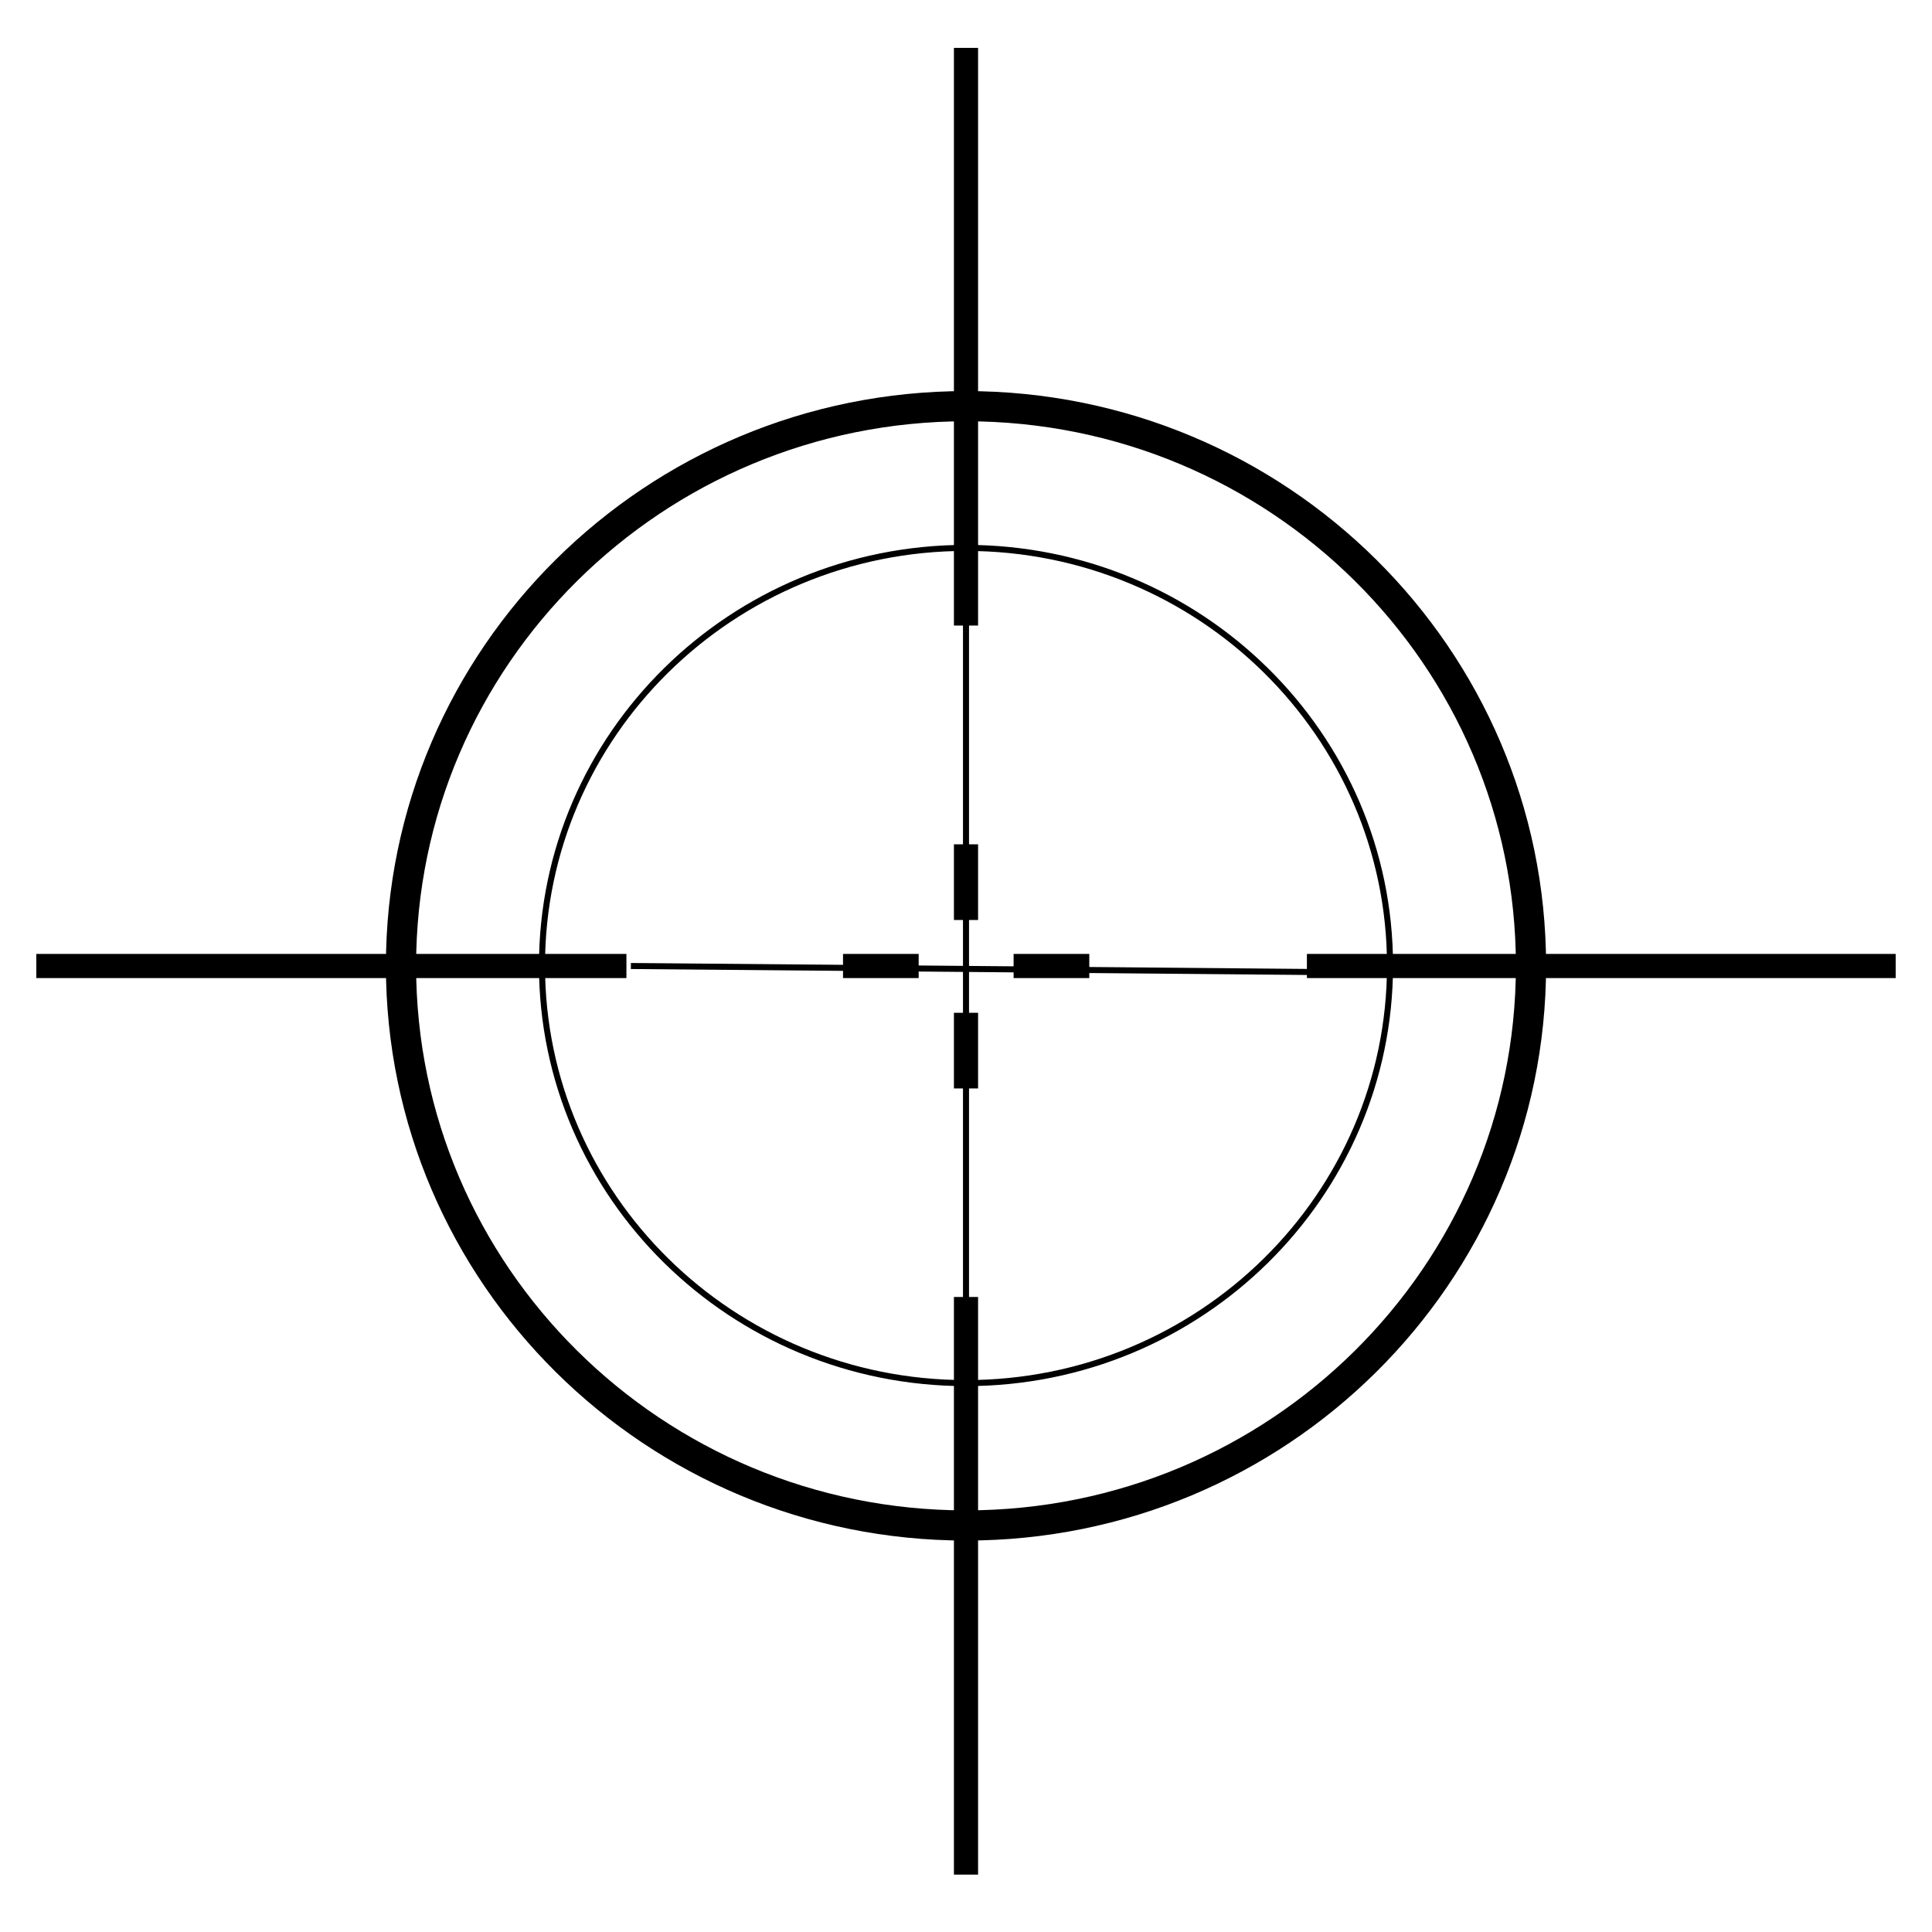 <?xml version="1.0" encoding="UTF-8" standalone="no"?>
<!DOCTYPE svg PUBLIC "-//W3C//DTD SVG 1.1//EN" "http://www.w3.org/Graphics/SVG/1.1/DTD/svg11.dtd">
<svg version="1.1" xmlns="http://www.w3.org/2000/svg" xmlns:xlink="http://www.w3.org/1999/xlink" preserveAspectRatio="xMidYMid meet" viewBox="0 0 640 640" width="640" height="640"><defs><path d="M320 620.99L320 429.64" id="b1HmrNtYdp"></path><path d="M320 207.22L320 15.86" id="hHzaUpe0K"></path><path d="M12.03 320L207.51 320" id="gwXCzrkA5"></path><path d="M432.93 320L627.97 320" id="a1jKi93bfn"></path><path d="M335.77 320L360.84 320" id="e2mpcCt4cq"></path><path d="M279.26 320L304.32 320" id="f1GCeEk9vx"></path><path d="M320 360.56L320 335.5" id="anTF6krYM"></path><path d="M320 304.76L320 279.69" id="cX2rhtBYZ"></path><path d="M320 431.24L320 204.89" id="hSbehfSyJ"></path><path d="M208.99 320L436.05 322" id="etdnR2iw9"></path><path d="M507.16 319.94C507.16 422.26 423.3 505.33 320 505.33C216.7 505.33 132.84 422.26 132.84 319.94C132.84 217.62 216.7 134.55 320 134.55C423.3 134.55 507.16 217.62 507.16 319.94Z" id="cRpquZH5Z"></path><path d="M460.46 319.84C460.46 396.19 397.52 458.17 320 458.17C242.48 458.17 179.54 396.19 179.54 319.84C179.54 243.49 242.48 181.5 320 181.5C397.52 181.5 460.46 243.49 460.46 319.84Z" id="f227Z5tXAY"></path></defs><g><g><g><g><use xlink:href="#b1HmrNtYdp" opacity="1" fill-opacity="0" stroke="#000000" stroke-width="8" stroke-opacity="1"></use></g></g><g><g><use xlink:href="#hHzaUpe0K" opacity="1" fill-opacity="0" stroke="#000000" stroke-width="8" stroke-opacity="1"></use></g></g><g><g><use xlink:href="#gwXCzrkA5" opacity="1" fill-opacity="0" stroke="#000000" stroke-width="8" stroke-opacity="1"></use></g></g><g><g><use xlink:href="#a1jKi93bfn" opacity="1" fill-opacity="0" stroke="#000000" stroke-width="8" stroke-opacity="1"></use></g></g><g><g><use xlink:href="#e2mpcCt4cq" opacity="1" fill-opacity="0" stroke="#000000" stroke-width="8" stroke-opacity="1"></use></g></g><g><g><use xlink:href="#f1GCeEk9vx" opacity="1" fill-opacity="0" stroke="#000000" stroke-width="8" stroke-opacity="1"></use></g></g><g><g><use xlink:href="#anTF6krYM" opacity="1" fill-opacity="0" stroke="#000000" stroke-width="8" stroke-opacity="1"></use></g></g><g><g><use xlink:href="#cX2rhtBYZ" opacity="1" fill-opacity="0" stroke="#000000" stroke-width="8" stroke-opacity="1"></use></g></g><g><g><use xlink:href="#hSbehfSyJ" opacity="1" fill-opacity="0" stroke="#000000" stroke-width="2" stroke-opacity="1"></use></g></g><g><g><use xlink:href="#etdnR2iw9" opacity="1" fill-opacity="0" stroke="#000000" stroke-width="2" stroke-opacity="1"></use></g></g><g><g><use xlink:href="#cRpquZH5Z" opacity="1" fill-opacity="0" stroke="#000000" stroke-width="10" stroke-opacity="1"></use></g></g><g><g><use xlink:href="#f227Z5tXAY" opacity="1" fill-opacity="0" stroke="#000000" stroke-width="2" stroke-opacity="1"></use></g></g></g></g></svg>